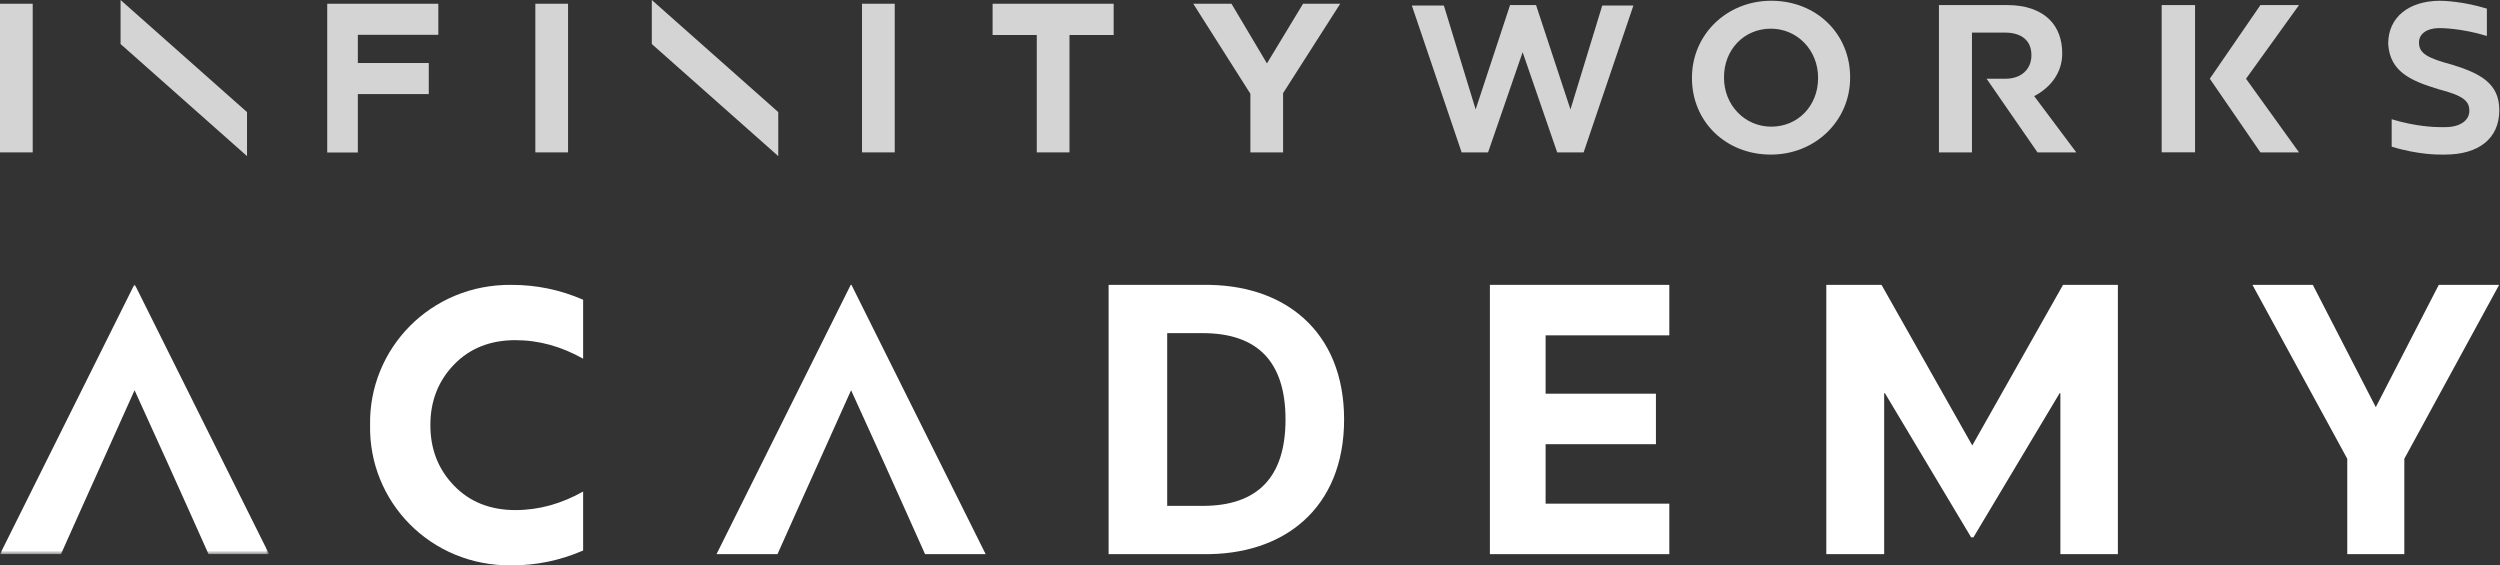 <?xml version="1.0" encoding="UTF-8"?>
<svg width="588px" height="133px" viewBox="0 0 588 133" version="1.1" xmlns="http://www.w3.org/2000/svg" xmlns:xlink="http://www.w3.org/1999/xlink">
    <rect x="0" y="0" width="588" height="133" fill="#333333" stroke="none"/>
    <title>Logo 1 white</title>
    <defs>
        <polygon id="path-1" points="0 0.025 63.3 0.025 63.3 63.361 0 63.361"></polygon>
    </defs>
    <g id="Logo-1-white" stroke="none" stroke-width="1" fill="none" fill-rule="evenodd">
        <path d="M470.223,121.101 L470.26,121.101 C470.497,121.101 470.635,121.098 470.635,121.098 L470.223,121.101 Z" id="Fill-1" fill="#FFFFFF"></path>
        <path d="M87.046,99.987 C86.692,82.099 101.224,66.742 120.42,67.004 C126.145,67.004 131.692,68.137 137.152,70.493 L137.152,84.369 C132.045,81.489 126.76,80.004 121.212,80.004 C115.313,80.004 110.469,81.925 106.772,85.764 C103.072,89.603 101.224,94.315 101.224,99.987 C101.224,105.66 103.072,110.371 106.772,114.21 C110.469,118.05 115.313,119.97 121.212,119.97 C126.76,119.97 132.045,118.486 137.152,115.607 L137.152,129.483 C131.692,131.838 126.145,132.972 120.42,132.972 C101.224,133.232 86.692,117.964 87.046,99.987" id="Fill-3" fill="#FFFFFF"></path>
        <path d="M282.846,67.008 C301.995,66.655 316.134,77.825 316.134,98.668 C316.134,119.512 301.995,130.68 282.846,130.328 L260.745,130.328 L260.745,67.008 L282.846,67.008 Z M274.524,78.353 L274.524,118.985 L282.846,118.985 C295.822,118.985 302.353,112.212 302.353,98.668 C302.353,85.125 295.822,78.353 282.846,78.353 L274.524,78.353 Z" id="Fill-5" fill="#FFFFFF"></path>
        <polygon id="Fill-7" fill="#FFFFFF" points="392.622 67 392.622 78.875 363.525 78.875 363.525 92.597 389.474 92.597 389.474 104.474 363.525 104.474 363.525 118.461 392.622 118.461 392.622 130.336 350.422 130.336 350.422 67"></polygon>
        <polygon id="Fill-9" fill="#FFFFFF" points="485.227 67 498.123 67 498.123 130.336 484.604 130.336 484.604 92.473 484.426 92.473 464.147 126.384 463.614 126.384 443.333 92.473 443.157 92.473 443.157 130.336 429.547 130.336 429.547 67 442.535 67 463.88 104.772"></polygon>
        <polygon id="Fill-11" fill="#FFFFFF" points="573.599 67 587.799 67 565.495 107.903 565.495 130.336 552.078 130.336 552.078 107.903 529.774 67 543.975 67 558.786 95.764"></polygon>
        <polygon id="Fill-13" fill="#FFFFFF" points="207.958 108.907 200.175 91.783 192.482 108.907 187.409 120.182 182.865 130.336 168.526 130.336 200.09 67 200.264 67 231.827 130.336 217.575 130.336 213.029 120.182"></polygon>
        <g id="Group-17" transform="translate(0, 66.975)">
            <mask id="mask-2" fill="white">
                <use xlink:href="#path-1"></use>
            </mask>
            <g id="Clip-16"></g>
            <polygon id="Fill-15" fill="#FFFFFF" mask="url(#mask-2)" points="39.431 41.932 31.649 24.808 23.955 41.932 18.883 53.205 14.339 63.361 -0.001 63.361 31.562 0.025 31.737 0.025 63.3 63.361 49.048 63.361 44.502 53.205"></polygon>
        </g>
        <polygon id="Fill-18" fill="#D4D4D4" points="531.65 1.195 519.745 18.518 531.65 35.841 540.729 35.841 528.265 18.518 540.729 1.195"></polygon>
        <polygon id="Fill-20" fill="#D4D4D4" points="508.424 35.825 516.277 35.825 516.277 1.194 508.424 1.194"></polygon>
        <path d="M485.034,12.624 L485.034,12.523 C485.034,9.311 484.031,6.599 482.131,4.681 C479.873,2.4 476.434,1.194 472.186,1.194 L456.039,1.194 L456.039,35.84 L463.808,35.84 L463.808,7.664 L471.542,7.664 C475.512,7.664 477.787,9.582 477.787,12.924 L477.787,13.024 C477.787,16.237 475.452,18.517 471.692,18.517 L467.243,18.517 L479.219,35.84 L488.347,35.84 L478.436,22.606 C482.201,20.653 485.034,17.168 485.034,12.624" id="Fill-22" fill="#D4D4D4"></path>
        <polygon id="Fill-23" fill="#D4D4D4" points="0 35.841 7.693 35.841 7.693 0.878 0 0.878"></polygon>
        <polygon id="Fill-24" fill="#D4D4D4" points="76.965 35.869 84.164 35.869 84.164 22.13 100.848 22.13 100.848 14.822 84.164 14.822 84.164 8.188 103.095 8.188 103.095 0.881 76.965 0.881"></polygon>
        <polygon id="Fill-25" fill="#D4D4D4" points="125.913 35.841 133.605 35.841 133.605 0.878 125.913 0.878"></polygon>
        <polygon id="Fill-26" fill="#D4D4D4" points="202.748 35.841 210.441 35.841 210.441 0.878 202.748 0.878"></polygon>
        <polygon id="Fill-27" fill="#D4D4D4" points="233.457 8.231 243.851 8.231 243.851 35.841 251.543 35.841 251.543 8.231 261.934 8.231 261.934 0.88 233.457 0.88"></polygon>
        <polygon id="Fill-28" fill="#D4D4D4" points="297.986 14.912 289.644 0.878 280.655 0.878 294.09 22.055 294.09 35.841 301.783 35.841 301.783 21.906 315.218 0.878 306.478 0.878"></polygon>
        <polygon id="Fill-29" fill="#D4D4D4" points="369.373 25.734 369.287 25.478 361.278 1.193 355.167 1.193 347.072 25.734 346.992 25.477 339.596 1.294 332.064 1.294 343.776 35.841 349.994 35.841 358.123 12.277 366.25 35.841 372.469 35.841 384.181 1.294 376.852 1.294"></polygon>
        <path d="M427.614,18.369 C427.614,24.88 422.88,29.79 416.6,29.79 C410.368,29.79 405.484,24.728 405.484,18.268 L405.484,18.165 C405.484,11.655 410.218,6.745 416.499,6.745 C422.731,6.745 427.614,11.807 427.614,18.268 L427.614,18.369 Z M416.6,0.176 C406.14,0.176 397.948,8.122 397.948,18.268 L397.948,18.369 C397.948,28.626 405.923,36.359 416.499,36.359 C426.958,36.359 435.151,28.414 435.151,18.268 L435.151,18.165 C435.151,7.91 427.177,0.176 416.6,0.176 L416.6,0.176 Z" id="Fill-30" fill="#D4D4D4"></path>
        <polygon id="Fill-31" fill="#D4D4D4" points="28.357 10.353 58.099 36.717 58.099 26.365 28.357 -0"></polygon>
        <polygon id="Fill-32" fill="#D4D4D4" points="153.304 10.353 183.046 36.717 183.046 26.365 153.304 -0"></polygon>
        <path d="M576.78,15.23 C571.084,13.701 568.951,12.612 568.951,10.062 L568.951,9.959 C568.951,7.967 570.751,6.668 573.552,6.608 C574.248,6.601 578.947,6.632 584.915,8.46 L584.915,2.032 C579.334,0.322 574.859,0.184 573.734,0.178 C566.539,0.269 561.704,4.035 561.704,10.28 L561.704,10.381 C562.144,16.856 566.935,18.98 573.58,20.996 C579.334,22.482 580.785,23.75 580.785,26.017 L580.785,26.12 C580.785,28.349 578.532,29.897 575.223,29.897 L573.789,29.897 C572.826,29.898 568.26,29.802 562.523,28.043 L562.523,34.501 C568.992,36.483 573.985,36.354 573.985,36.354 L575.072,36.358 C582.944,36.358 587.832,32.614 587.832,25.949 L587.832,25.847 C587.832,19.552 583.242,17.233 576.78,15.23" id="Fill-33" fill="#D4D4D4"></path>
    </g>
</svg>